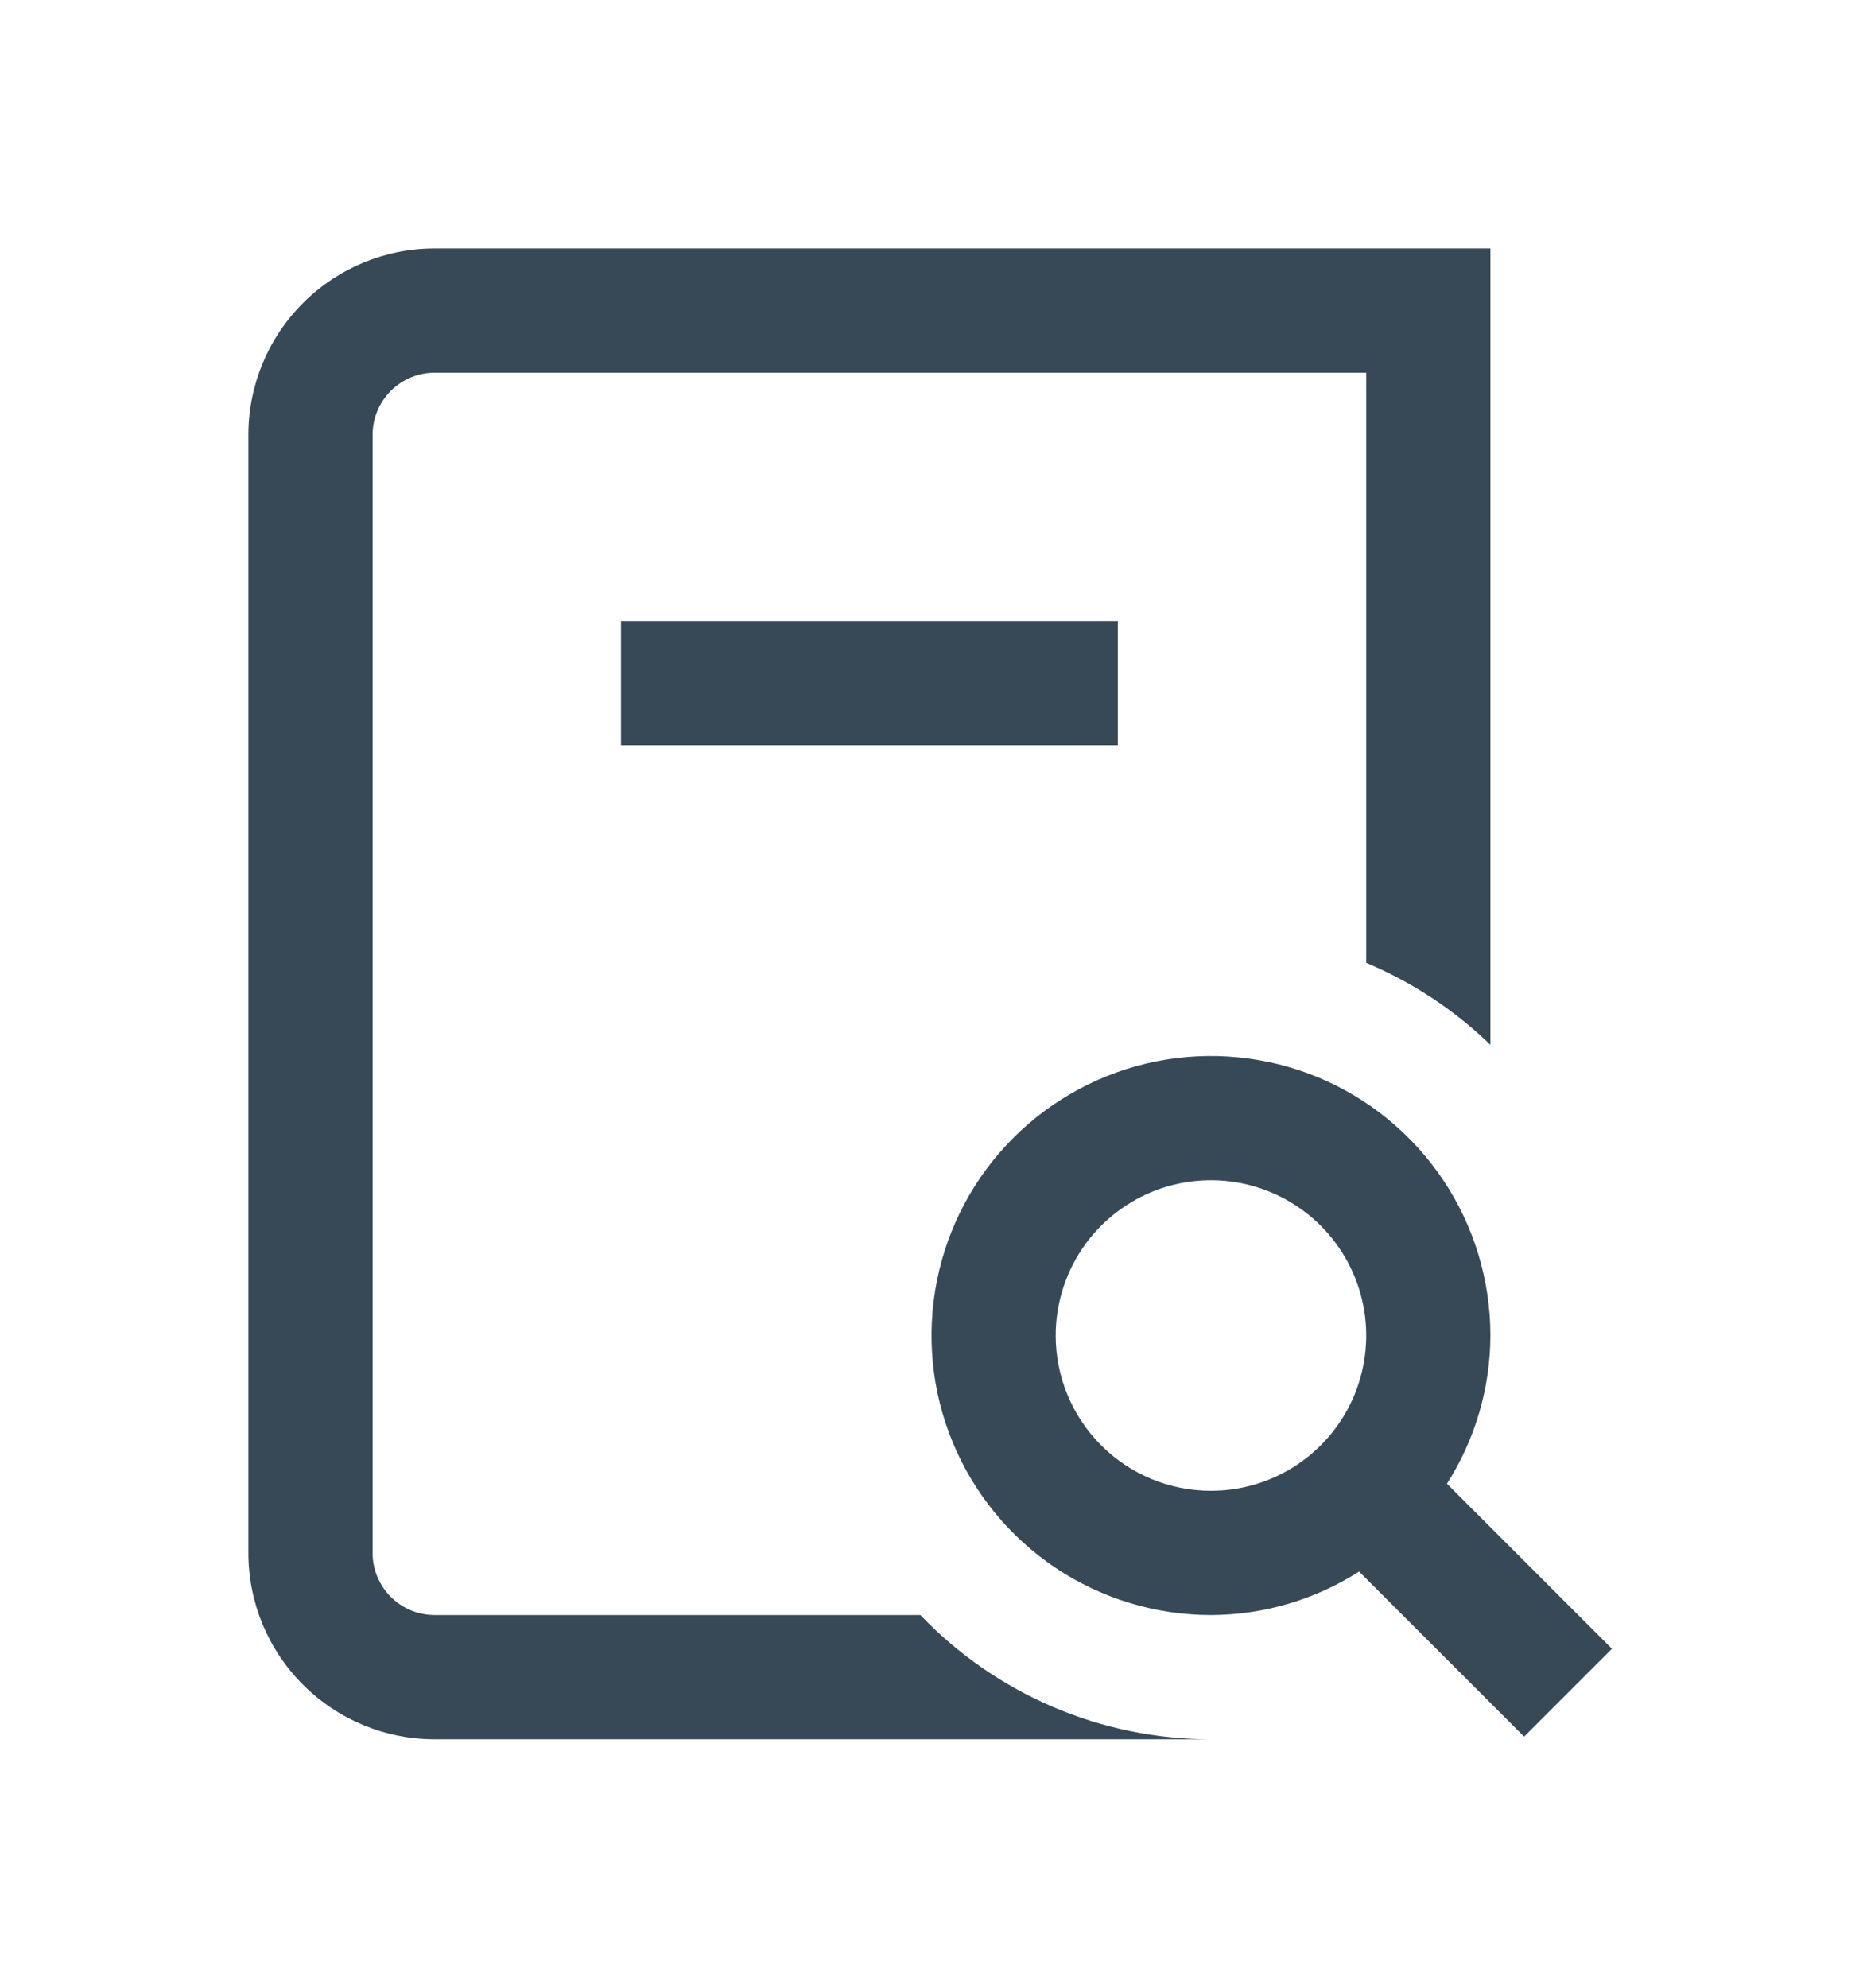 <svg width="30" height="32" viewBox="0 0 30 32" fill="none" xmlns="http://www.w3.org/2000/svg">
<g clip-path="url(#clip0_403_3779)" filter="url(#filter0_d_403_3779)">
<path d="M10 8V6H18V8H10ZM7 22C6.735 22 6.481 21.895 6.293 21.707C6.105 21.52 6 21.265 6 21V3C6 2.735 6.105 2.48 6.293 2.293C6.481 2.105 6.735 2 7 2H22V11.5C22.743 11.812 23.421 12.26 24 12.82V0H7C6.204 0 5.441 0.316 4.879 0.879C4.316 1.441 4 2.204 4 3V21C4 21.796 4.316 22.559 4.879 23.121C5.441 23.684 6.204 24 7 24H19.5C18.626 24 17.76 23.823 16.956 23.479C16.152 23.135 15.425 22.632 14.821 22H7ZM24.543 23.957L21.886 21.3C21.173 21.755 20.346 21.998 19.5 22C18.61 22 17.74 21.736 17 21.242C16.26 20.747 15.683 20.044 15.343 19.222C15.002 18.4 14.913 17.495 15.087 16.622C15.26 15.749 15.689 14.947 16.318 14.318C16.948 13.689 17.749 13.26 18.622 13.086C19.495 12.913 20.4 13.002 21.222 13.342C22.044 13.683 22.747 14.26 23.242 15C23.736 15.74 24 16.61 24 17.5C23.998 18.346 23.755 19.173 23.3 19.886L25.957 22.543L24.543 23.957ZM19.5 20C19.995 20 20.478 19.853 20.889 19.579C21.3 19.304 21.621 18.913 21.81 18.457C21.999 18 22.049 17.497 21.952 17.012C21.856 16.527 21.617 16.082 21.268 15.732C20.918 15.383 20.473 15.145 19.988 15.048C19.503 14.952 19 15.001 18.543 15.19C18.087 15.38 17.696 15.7 17.421 16.111C17.147 16.522 17 17.006 17 17.5C17 18.163 17.264 18.799 17.732 19.268C18.201 19.737 18.837 20 19.5 20Z" fill="#374957"/>
</g>
<defs>
<filter id="filter0_d_403_3779" x="-2" y="0" width="32" height="32" filterUnits="userSpaceOnUse" color-interpolation-filters="sRGB">
<feFlood flood-opacity="0" result="BackgroundImageFix"/>
<feColorMatrix in="SourceAlpha" type="matrix" values="0 0 0 0 0 0 0 0 0 0 0 0 0 0 0 0 0 0 127 0" result="hardAlpha"/>
<feOffset dy="4"/>
<feGaussianBlur stdDeviation="2"/>
<feComposite in2="hardAlpha" operator="out"/>
<feColorMatrix type="matrix" values="0 0 0 0 0 0 0 0 0 0 0 0 0 0 0 0 0 0 0.25 0"/>
<feBlend mode="normal" in2="BackgroundImageFix" result="effect1_dropShadow_403_3779"/>
<feBlend mode="normal" in="SourceGraphic" in2="effect1_dropShadow_403_3779" result="shape"/>
</filter>
<clipPath id="clip0_403_3779">
<rect width="24" height="24" fill="white" transform="translate(2)"/>
</clipPath>
</defs>
</svg>
